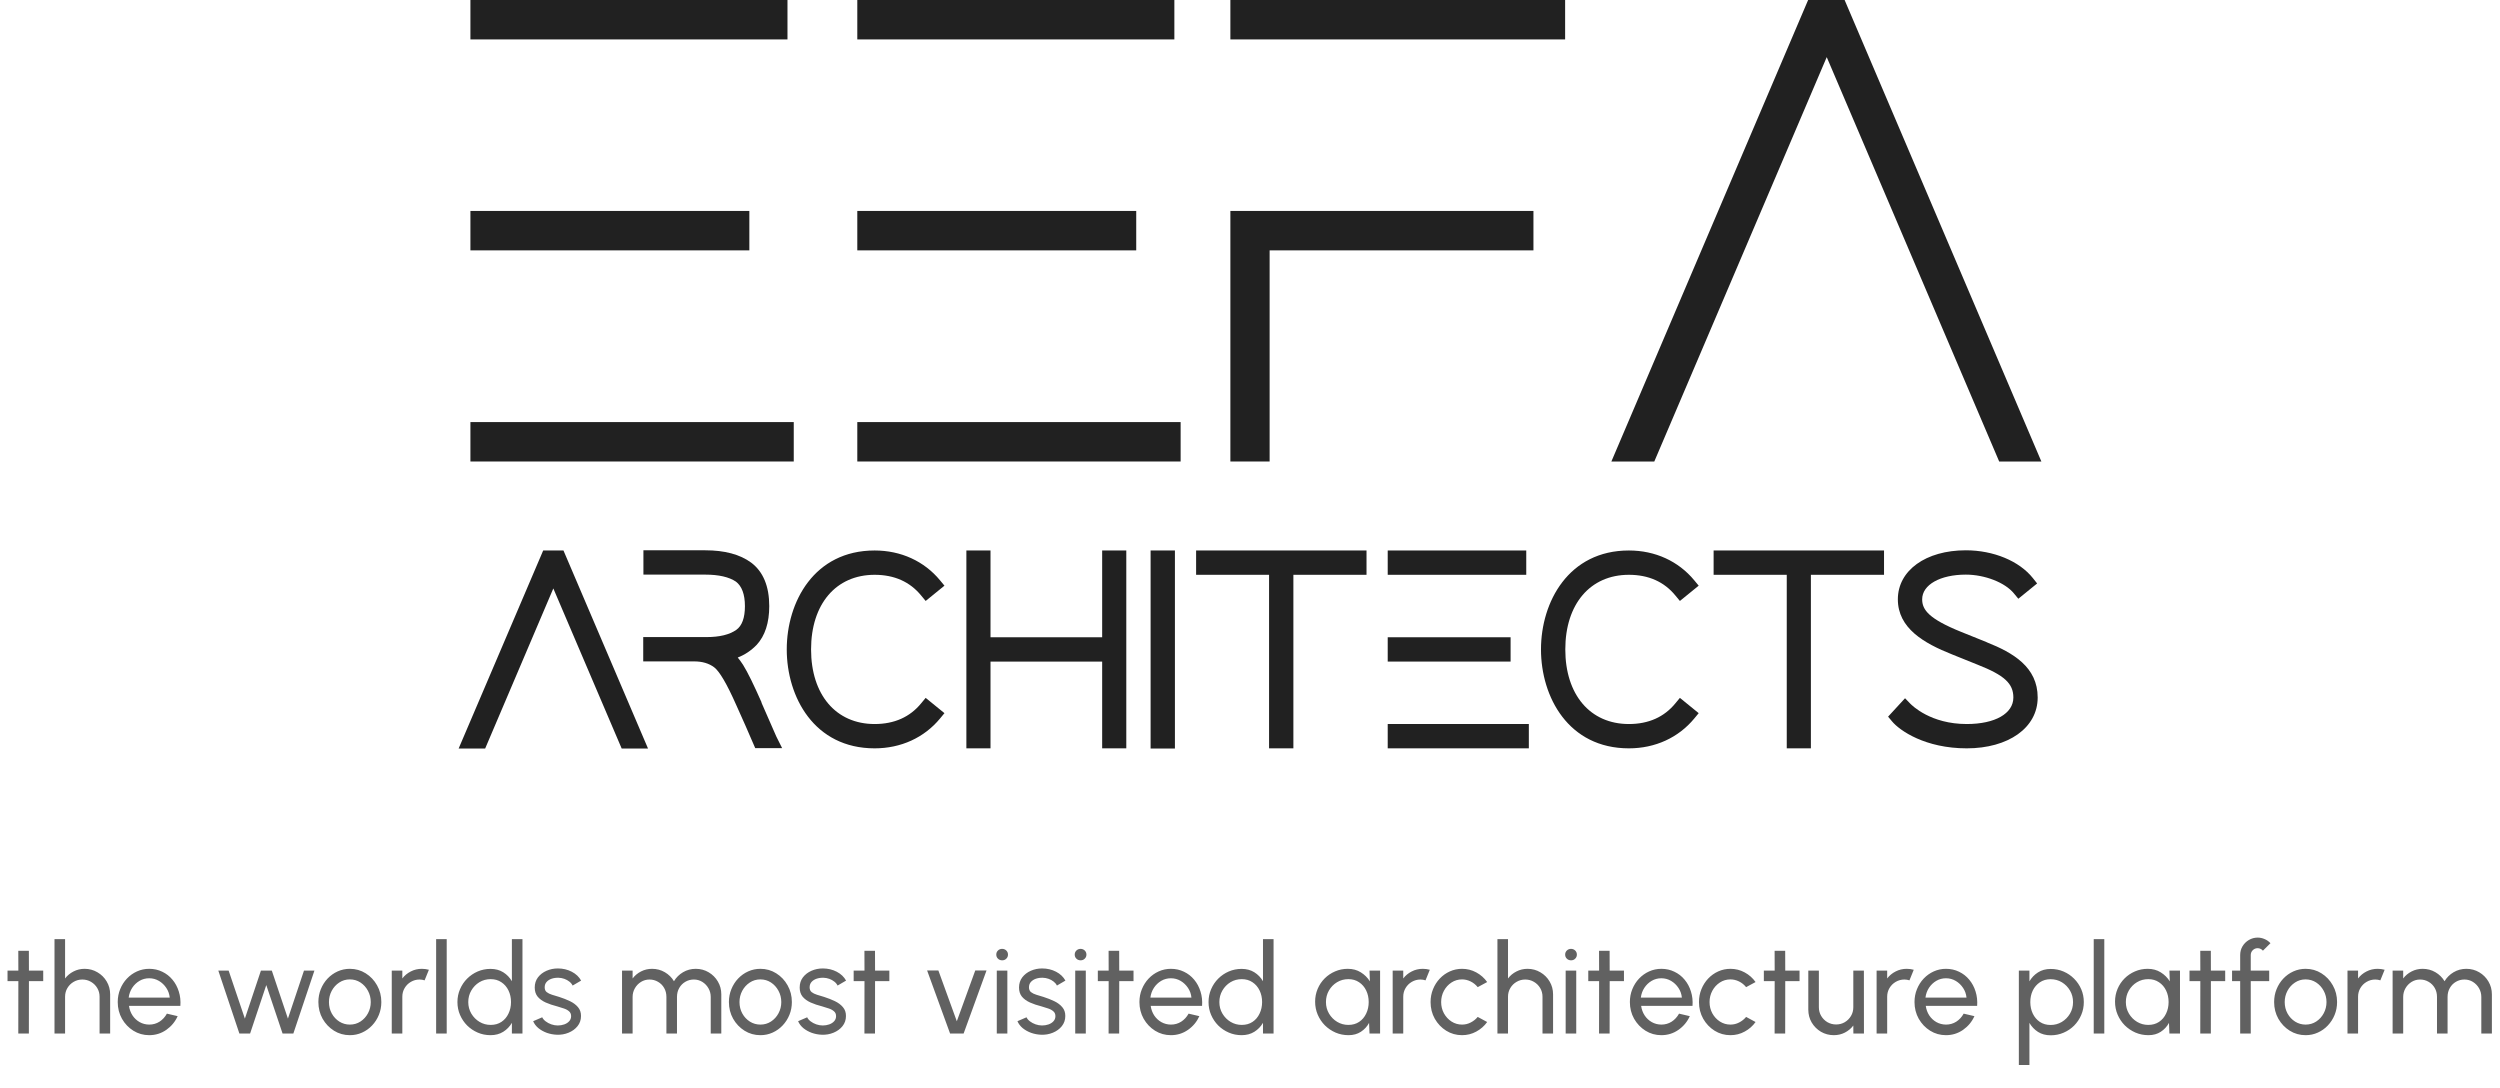 <svg width="278" height="121" viewBox="0 0 278 121" fill="none" xmlns="http://www.w3.org/2000/svg">
<g clip-path="url(#clip0_2194_407)">
<path d="M83.328 23.457H52.311V27.841H83.328V23.457Z" fill="#212121"/>
<path d="M87.568 0H52.311V4.384H87.568V0Z" fill="#212121"/>
<path d="M88.265 46.935H52.311V51.319H88.265V46.935Z" fill="#212121"/>
<path d="M126.349 23.457H95.332V27.841H126.349V23.457Z" fill="#212121"/>
<path d="M130.589 0H95.332V4.384H130.589V0Z" fill="#212121"/>
<path d="M131.286 46.935H95.332V51.319H131.286V46.935Z" fill="#212121"/>
<path d="M136.818 51.319H141.182V27.841H170.519V23.457H136.818V51.319Z" fill="#212121"/>
<path d="M174.042 0H136.818V4.384H174.042V0Z" fill="#212121"/>
<path d="M203.133 6.351L222.309 51.319H227L205.121 0H201.064L179.185 51.319H183.958L203.133 6.351Z" fill="#212121"/>
<path d="M60.403 61.214L51 83.237H53.95L61.53 65.434L69.131 83.237H72.06L62.657 61.214H60.403Z" fill="#212121"/>
<path d="M84.7 78.136C83.819 76.148 83.164 74.796 82.631 73.936C82.426 73.629 82.242 73.362 82.037 73.117C82.836 72.809 83.532 72.338 84.147 71.703C85.069 70.699 85.54 69.265 85.54 67.401C85.54 65.188 84.864 63.57 83.532 62.566C82.283 61.644 80.562 61.193 78.431 61.193H71.548V63.898H78.431C79.927 63.898 81.074 64.164 81.832 64.676C82.488 65.168 82.836 66.09 82.836 67.401C82.836 68.712 82.508 69.593 81.873 70.043C81.115 70.576 80.009 70.843 78.575 70.843H71.527V73.547H77.182C78.103 73.547 78.841 73.772 79.415 74.202C80.009 74.653 80.828 76.046 81.853 78.361C82.692 80.225 83.266 81.516 83.573 82.254L83.983 83.196H86.974L86.319 81.885C86.052 81.27 85.499 80 84.659 78.095L84.7 78.136Z" fill="#212121"/>
<path d="M97.259 63.918C99.451 63.918 101.192 64.697 102.442 66.233L102.934 66.827L105.023 65.127L104.532 64.533C102.77 62.402 100.188 61.214 97.259 61.214C90.539 61.214 87.487 66.93 87.487 72.215C87.487 77.501 90.539 83.216 97.259 83.216C100.188 83.216 102.77 82.028 104.532 79.898L105.023 79.303L102.934 77.603L102.442 78.197C101.192 79.734 99.451 80.512 97.259 80.512C92.957 80.512 90.191 77.255 90.191 72.215C90.191 67.175 92.957 63.918 97.259 63.918Z" fill="#212121"/>
<path d="M122.56 70.863H110.145V61.214H107.461V83.216H110.145V73.567H122.56V83.216H125.244V61.214H122.56V70.863Z" fill="#212121"/>
<path d="M130.651 61.214H127.947V83.237H130.651V61.214Z" fill="#212121"/>
<path d="M133.007 63.918H141.12V83.216H143.824V63.918H151.957V61.214H133.007V63.918Z" fill="#212121"/>
<path d="M167.978 70.863H154.314V73.567H167.978V70.863Z" fill="#212121"/>
<path d="M170.007 80.512H154.314V83.216H170.007V80.512Z" fill="#212121"/>
<path d="M169.72 61.214H154.314V63.918H169.72V61.214Z" fill="#212121"/>
<path d="M181.13 63.918C183.322 63.918 185.063 64.697 186.313 66.233L186.805 66.827L188.894 65.127L188.403 64.533C186.641 62.402 184.06 61.214 181.13 61.214C174.431 61.214 171.358 66.93 171.358 72.215C171.358 77.501 174.41 83.216 181.13 83.216C184.06 83.216 186.641 82.028 188.403 79.898L188.894 79.303L186.805 77.603L186.313 78.197C185.063 79.734 183.322 80.512 181.13 80.512C176.828 80.512 174.062 77.255 174.062 72.215C174.062 67.175 176.828 63.918 181.13 63.918Z" fill="#212121"/>
<path d="M190.554 63.918H198.687V83.216H201.371V63.918H209.504V61.214H190.554V63.918Z" fill="#212121"/>
<path d="M220.936 71.416L218.088 70.269C214.483 68.814 213.745 67.811 213.745 66.643C213.745 65.024 215.753 63.898 218.6 63.898C220.711 63.898 222.964 64.778 223.947 65.987L224.439 66.581L226.529 64.881L226.058 64.287C224.542 62.382 221.673 61.193 218.6 61.193C214.155 61.193 211.041 63.426 211.041 66.643C211.041 69.859 213.929 71.519 217.064 72.768L219.912 73.915C222.882 75.083 223.886 76.005 223.886 77.562C223.886 79.344 221.858 80.512 218.703 80.512C214.687 80.512 212.639 78.463 212.413 78.238L211.84 77.644L209.955 79.693L210.385 80.205C211.246 81.25 214.093 83.216 218.703 83.216C223.312 83.216 226.59 80.942 226.59 77.562C226.59 74.182 223.865 72.584 220.915 71.416H220.936Z" fill="#212121"/>
</g>
<path d="M4.806 109.105H3.217L3.21 114.929H2.034L2.041 109.105H0.837V107.929H2.041L2.034 105.731H3.21L3.217 107.929H4.806V109.105ZM12.249 110.575V114.929H11.073V110.834C11.073 110.48 10.986 110.158 10.814 109.868C10.641 109.579 10.41 109.35 10.121 109.182C9.831 109.01 9.509 108.923 9.155 108.923C8.805 108.923 8.483 109.01 8.189 109.182C7.899 109.35 7.668 109.579 7.496 109.868C7.323 110.158 7.237 110.48 7.237 110.834V114.929H6.061V104.429H7.237V108.804C7.484 108.478 7.797 108.219 8.175 108.027C8.553 107.831 8.963 107.733 9.407 107.733C9.929 107.733 10.405 107.862 10.835 108.118C11.269 108.37 11.612 108.711 11.864 109.14C12.12 109.57 12.249 110.048 12.249 110.575ZM16.592 115.111C15.948 115.111 15.36 114.946 14.828 114.614C14.3 114.283 13.878 113.84 13.561 113.284C13.248 112.724 13.092 112.106 13.092 111.429C13.092 110.916 13.183 110.438 13.365 109.994C13.547 109.546 13.796 109.154 14.114 108.818C14.436 108.478 14.809 108.212 15.234 108.02C15.659 107.829 16.111 107.733 16.592 107.733C17.119 107.733 17.602 107.841 18.041 108.055C18.484 108.265 18.862 108.559 19.175 108.937C19.492 109.315 19.728 109.754 19.882 110.253C20.041 110.753 20.099 111.287 20.057 111.856H14.345C14.401 112.253 14.531 112.608 14.737 112.92C14.942 113.228 15.204 113.473 15.521 113.655C15.843 113.837 16.2 113.931 16.592 113.935C17.012 113.935 17.392 113.828 17.733 113.613C18.073 113.394 18.349 113.095 18.559 112.717L19.756 112.997C19.476 113.618 19.053 114.127 18.489 114.523C17.924 114.915 17.292 115.111 16.592 115.111ZM14.31 110.932H18.874C18.837 110.54 18.71 110.183 18.496 109.861C18.281 109.535 18.008 109.273 17.677 109.077C17.346 108.881 16.984 108.783 16.592 108.783C16.2 108.783 15.841 108.879 15.514 109.07C15.187 109.262 14.916 109.521 14.702 109.847C14.492 110.169 14.361 110.531 14.31 110.932ZM27.811 114.929H26.62L24.276 107.929H25.424L27.23 113.27L29.015 107.929H30.226L32.017 113.27L33.803 107.929H34.965L32.62 114.929H31.422L29.61 109.539L27.811 114.929ZM38.904 115.111C38.26 115.111 37.672 114.946 37.14 114.614C36.613 114.283 36.191 113.84 35.873 113.284C35.561 112.724 35.404 112.106 35.404 111.429C35.404 110.916 35.495 110.438 35.677 109.994C35.859 109.546 36.109 109.154 36.426 108.818C36.748 108.478 37.122 108.212 37.546 108.02C37.971 107.829 38.424 107.733 38.904 107.733C39.548 107.733 40.134 107.899 40.661 108.23C41.193 108.562 41.616 109.007 41.928 109.567C42.246 110.127 42.404 110.748 42.404 111.429C42.404 111.938 42.313 112.414 42.131 112.857C41.949 113.301 41.697 113.693 41.375 114.033C41.058 114.369 40.687 114.633 40.262 114.824C39.842 115.016 39.39 115.111 38.904 115.111ZM38.904 113.935C39.343 113.935 39.737 113.821 40.087 113.592C40.442 113.359 40.72 113.053 40.92 112.675C41.126 112.293 41.228 111.877 41.228 111.429C41.228 110.972 41.123 110.552 40.913 110.169C40.708 109.787 40.43 109.481 40.08 109.252C39.73 109.024 39.338 108.909 38.904 108.909C38.466 108.909 38.071 109.026 37.721 109.259C37.371 109.488 37.094 109.794 36.888 110.176C36.683 110.559 36.58 110.977 36.58 111.429C36.58 111.896 36.685 112.321 36.895 112.703C37.105 113.081 37.388 113.382 37.742 113.606C38.097 113.826 38.484 113.935 38.904 113.935ZM43.563 114.929V107.929H44.739V108.804C44.986 108.478 45.299 108.219 45.677 108.027C46.055 107.831 46.465 107.733 46.909 107.733C47.179 107.733 47.441 107.768 47.693 107.838L47.217 109.014C47.025 108.954 46.839 108.923 46.657 108.923C46.307 108.923 45.985 109.01 45.691 109.182C45.401 109.35 45.17 109.579 44.998 109.868C44.825 110.158 44.739 110.48 44.739 110.834V114.929H43.563ZM48.498 114.929V104.429H49.674V114.929H48.498ZM56.922 104.429H58.098V114.929H56.922V113.739C56.684 114.15 56.365 114.481 55.963 114.733C55.562 114.985 55.091 115.111 54.549 115.111C54.041 115.111 53.565 115.016 53.121 114.824C52.678 114.633 52.286 114.369 51.945 114.033C51.609 113.693 51.346 113.301 51.154 112.857C50.963 112.414 50.867 111.938 50.867 111.429C50.867 110.921 50.963 110.445 51.154 110.001C51.346 109.553 51.609 109.161 51.945 108.825C52.286 108.485 52.678 108.219 53.121 108.027C53.565 107.836 54.041 107.74 54.549 107.74C55.091 107.74 55.562 107.866 55.963 108.118C56.365 108.37 56.684 108.702 56.922 109.112V104.429ZM54.563 113.97C55.025 113.97 55.424 113.858 55.76 113.634C56.101 113.406 56.362 113.098 56.544 112.71C56.731 112.323 56.824 111.896 56.824 111.429C56.824 110.953 56.731 110.524 56.544 110.141C56.358 109.754 56.094 109.448 55.753 109.224C55.417 108.996 55.021 108.881 54.563 108.881C54.101 108.881 53.681 108.996 53.303 109.224C52.93 109.453 52.631 109.761 52.407 110.148C52.183 110.531 52.071 110.958 52.071 111.429C52.071 111.901 52.186 112.33 52.414 112.717C52.643 113.1 52.946 113.406 53.324 113.634C53.702 113.858 54.115 113.97 54.563 113.97ZM61.913 115.062C61.535 115.048 61.166 114.978 60.806 114.852C60.452 114.722 60.139 114.547 59.868 114.327C59.602 114.103 59.409 113.847 59.288 113.557L60.295 113.123C60.365 113.282 60.492 113.431 60.673 113.571C60.855 113.711 61.066 113.823 61.303 113.907C61.541 113.991 61.782 114.033 62.025 114.033C62.281 114.033 62.522 113.994 62.745 113.914C62.969 113.835 63.151 113.718 63.291 113.564C63.436 113.406 63.508 113.217 63.508 112.997C63.508 112.764 63.429 112.582 63.27 112.451C63.117 112.316 62.92 112.211 62.682 112.136C62.449 112.057 62.211 111.982 61.968 111.912C61.488 111.791 61.059 111.646 60.681 111.478C60.303 111.306 60.004 111.089 59.785 110.827C59.57 110.561 59.462 110.223 59.462 109.812C59.462 109.378 59.581 109.003 59.819 108.685C60.062 108.368 60.38 108.123 60.772 107.95C61.163 107.778 61.584 107.691 62.032 107.691C62.596 107.691 63.112 107.813 63.578 108.055C64.045 108.298 64.393 108.627 64.621 109.042L63.676 109.595C63.597 109.427 63.476 109.28 63.312 109.154C63.149 109.024 62.962 108.921 62.752 108.846C62.542 108.772 62.328 108.732 62.108 108.727C61.838 108.718 61.584 108.753 61.346 108.832C61.112 108.912 60.923 109.033 60.779 109.196C60.639 109.355 60.569 109.553 60.569 109.791C60.569 110.025 60.643 110.202 60.792 110.323C60.947 110.445 61.145 110.543 61.388 110.617C61.635 110.687 61.903 110.769 62.193 110.862C62.617 110.998 63.014 111.154 63.383 111.331C63.751 111.509 64.047 111.73 64.272 111.996C64.5 112.262 64.612 112.591 64.608 112.983C64.608 113.413 64.479 113.788 64.222 114.11C63.966 114.428 63.632 114.67 63.221 114.838C62.816 115.006 62.379 115.081 61.913 115.062ZM69.17 114.929V107.929H70.346V108.804C70.593 108.478 70.904 108.219 71.277 108.027C71.655 107.831 72.066 107.733 72.509 107.733C73.027 107.733 73.501 107.859 73.93 108.111C74.359 108.363 74.698 108.697 74.945 109.112C75.192 108.697 75.528 108.363 75.953 108.111C76.382 107.859 76.854 107.733 77.367 107.733C77.894 107.733 78.373 107.862 78.802 108.118C79.231 108.37 79.572 108.711 79.824 109.14C80.081 109.57 80.209 110.048 80.209 110.575V114.929H79.033V110.855C79.033 110.51 78.949 110.19 78.781 109.896C78.613 109.602 78.387 109.367 78.102 109.189C77.817 109.012 77.502 108.923 77.157 108.923C76.812 108.923 76.497 109.007 76.212 109.175C75.927 109.339 75.701 109.567 75.533 109.861C75.365 110.151 75.281 110.482 75.281 110.855V114.929H74.105V110.855C74.105 110.482 74.021 110.151 73.853 109.861C73.685 109.567 73.456 109.339 73.167 109.175C72.882 109.007 72.567 108.923 72.222 108.923C71.881 108.923 71.566 109.012 71.277 109.189C70.992 109.367 70.766 109.602 70.598 109.896C70.43 110.19 70.346 110.51 70.346 110.855V114.929H69.17ZM84.555 115.111C83.911 115.111 83.323 114.946 82.791 114.614C82.263 114.283 81.841 113.84 81.524 113.284C81.211 112.724 81.055 112.106 81.055 111.429C81.055 110.916 81.146 110.438 81.328 109.994C81.51 109.546 81.759 109.154 82.077 108.818C82.399 108.478 82.772 108.212 83.197 108.02C83.621 107.829 84.074 107.733 84.555 107.733C85.199 107.733 85.784 107.899 86.312 108.23C86.844 108.562 87.266 109.007 87.579 109.567C87.896 110.127 88.055 110.748 88.055 111.429C88.055 111.938 87.964 112.414 87.782 112.857C87.6 113.301 87.348 113.693 87.026 114.033C86.708 114.369 86.337 114.633 85.913 114.824C85.493 115.016 85.04 115.111 84.555 115.111ZM84.555 113.935C84.993 113.935 85.388 113.821 85.738 113.592C86.092 113.359 86.37 113.053 86.571 112.675C86.776 112.293 86.879 111.877 86.879 111.429C86.879 110.972 86.774 110.552 86.564 110.169C86.358 109.787 86.081 109.481 85.731 109.252C85.381 109.024 84.989 108.909 84.555 108.909C84.116 108.909 83.722 109.026 83.372 109.259C83.022 109.488 82.744 109.794 82.539 110.176C82.333 110.559 82.231 110.977 82.231 111.429C82.231 111.896 82.336 112.321 82.546 112.703C82.756 113.081 83.038 113.382 83.393 113.606C83.747 113.826 84.135 113.935 84.555 113.935ZM91.375 115.062C90.997 115.048 90.629 114.978 90.269 114.852C89.915 114.722 89.602 114.547 89.331 114.327C89.065 114.103 88.872 113.847 88.75 113.557L89.758 113.123C89.828 113.282 89.954 113.431 90.136 113.571C90.318 113.711 90.528 113.823 90.766 113.907C91.004 113.991 91.245 114.033 91.487 114.033C91.744 114.033 91.984 113.994 92.208 113.914C92.432 113.835 92.614 113.718 92.754 113.564C92.899 113.406 92.971 113.217 92.971 112.997C92.971 112.764 92.892 112.582 92.733 112.451C92.579 112.316 92.383 112.211 92.145 112.136C91.912 112.057 91.674 111.982 91.431 111.912C90.951 111.791 90.521 111.646 90.143 111.478C89.765 111.306 89.467 111.089 89.247 110.827C89.033 110.561 88.925 110.223 88.925 109.812C88.925 109.378 89.044 109.003 89.282 108.685C89.525 108.368 89.842 108.123 90.234 107.95C90.626 107.778 91.046 107.691 91.494 107.691C92.059 107.691 92.575 107.813 93.041 108.055C93.508 108.298 93.856 108.627 94.084 109.042L93.139 109.595C93.06 109.427 92.939 109.28 92.775 109.154C92.612 109.024 92.425 108.921 92.215 108.846C92.005 108.772 91.791 108.732 91.571 108.727C91.301 108.718 91.046 108.753 90.808 108.832C90.575 108.912 90.386 109.033 90.241 109.196C90.101 109.355 90.031 109.553 90.031 109.791C90.031 110.025 90.106 110.202 90.255 110.323C90.409 110.445 90.608 110.543 90.85 110.617C91.098 110.687 91.366 110.769 91.655 110.862C92.08 110.998 92.477 111.154 92.845 111.331C93.214 111.509 93.51 111.73 93.734 111.996C93.963 112.262 94.075 112.591 94.07 112.983C94.07 113.413 93.942 113.788 93.685 114.11C93.429 114.428 93.095 114.67 92.684 114.838C92.278 115.006 91.842 115.081 91.375 115.062ZM98.896 109.105H97.307L97.3 114.929H96.124L96.131 109.105H94.927V107.929H96.131L96.124 105.731H97.3L97.307 107.929H98.896V109.105ZM107.154 114.929H105.649L103.094 107.915H104.347L106.398 113.564L108.449 107.915H109.702L107.154 114.929ZM110.842 107.929H112.018V114.929H110.842V107.929ZM111.444 106.788C111.257 106.788 111.101 106.728 110.975 106.606C110.849 106.485 110.786 106.333 110.786 106.151C110.786 105.969 110.849 105.818 110.975 105.696C111.101 105.575 111.255 105.514 111.437 105.514C111.619 105.514 111.773 105.575 111.899 105.696C112.025 105.818 112.088 105.969 112.088 106.151C112.088 106.333 112.025 106.485 111.899 106.606C111.778 106.728 111.626 106.788 111.444 106.788ZM115.766 115.062C115.388 115.048 115.019 114.978 114.66 114.852C114.305 114.722 113.993 114.547 113.722 114.327C113.456 114.103 113.262 113.847 113.141 113.557L114.149 113.123C114.219 113.282 114.345 113.431 114.527 113.571C114.709 113.711 114.919 113.823 115.157 113.907C115.395 113.991 115.635 114.033 115.878 114.033C116.135 114.033 116.375 113.994 116.599 113.914C116.823 113.835 117.005 113.718 117.145 113.564C117.29 113.406 117.362 113.217 117.362 112.997C117.362 112.764 117.283 112.582 117.124 112.451C116.97 112.316 116.774 112.211 116.536 112.136C116.303 112.057 116.065 111.982 115.822 111.912C115.341 111.791 114.912 111.646 114.534 111.478C114.156 111.306 113.857 111.089 113.638 110.827C113.423 110.561 113.316 110.223 113.316 109.812C113.316 109.378 113.435 109.003 113.673 108.685C113.916 108.368 114.233 108.123 114.625 107.95C115.017 107.778 115.437 107.691 115.885 107.691C116.45 107.691 116.965 107.813 117.432 108.055C117.899 108.298 118.246 108.627 118.475 109.042L117.53 109.595C117.451 109.427 117.329 109.28 117.166 109.154C117.003 109.024 116.816 108.921 116.606 108.846C116.396 108.772 116.181 108.732 115.962 108.727C115.691 108.718 115.437 108.753 115.199 108.832C114.966 108.912 114.777 109.033 114.632 109.196C114.492 109.355 114.422 109.553 114.422 109.791C114.422 110.025 114.497 110.202 114.646 110.323C114.8 110.445 114.998 110.543 115.241 110.617C115.488 110.687 115.757 110.769 116.046 110.862C116.471 110.998 116.867 111.154 117.236 111.331C117.605 111.509 117.901 111.73 118.125 111.996C118.354 112.262 118.466 112.591 118.461 112.983C118.461 113.413 118.333 113.788 118.076 114.11C117.819 114.428 117.486 114.67 117.075 114.838C116.669 115.006 116.233 115.081 115.766 115.062ZM119.565 107.929H120.741V114.929H119.565V107.929ZM120.167 106.788C119.98 106.788 119.824 106.728 119.698 106.606C119.572 106.485 119.509 106.333 119.509 106.151C119.509 105.969 119.572 105.818 119.698 105.696C119.824 105.575 119.978 105.514 120.16 105.514C120.342 105.514 120.496 105.575 120.622 105.696C120.748 105.818 120.811 105.969 120.811 106.151C120.811 106.333 120.748 106.485 120.622 106.606C120.5 106.728 120.349 106.788 120.167 106.788ZM126.048 109.105H124.459L124.452 114.929H123.276L123.283 109.105H122.079V107.929H123.283L123.276 105.731H124.452L124.459 107.929H126.048V109.105ZM130.205 115.111C129.561 115.111 128.973 114.946 128.441 114.614C127.914 114.283 127.491 113.84 127.174 113.284C126.861 112.724 126.705 112.106 126.705 111.429C126.705 110.916 126.796 110.438 126.978 109.994C127.16 109.546 127.41 109.154 127.727 108.818C128.049 108.478 128.422 108.212 128.847 108.02C129.272 107.829 129.724 107.733 130.205 107.733C130.732 107.733 131.215 107.841 131.654 108.055C132.097 108.265 132.475 108.559 132.788 108.937C133.105 109.315 133.341 109.754 133.495 110.253C133.654 110.753 133.712 111.287 133.67 111.856H127.958C128.014 112.253 128.145 112.608 128.35 112.92C128.555 113.228 128.817 113.473 129.134 113.655C129.456 113.837 129.813 113.931 130.205 113.935C130.625 113.935 131.005 113.828 131.346 113.613C131.687 113.394 131.962 113.095 132.172 112.717L133.369 112.997C133.089 113.618 132.667 114.127 132.102 114.523C131.537 114.915 130.905 115.111 130.205 115.111ZM127.923 110.932H132.487C132.45 110.54 132.324 110.183 132.109 109.861C131.894 109.535 131.621 109.273 131.29 109.077C130.959 108.881 130.597 108.783 130.205 108.783C129.813 108.783 129.454 108.879 129.127 109.07C128.8 109.262 128.53 109.521 128.315 109.847C128.105 110.169 127.974 110.531 127.923 110.932ZM140.444 104.429H141.62V114.929H140.444V113.739C140.206 114.15 139.886 114.481 139.485 114.733C139.083 114.985 138.612 115.111 138.071 115.111C137.562 115.111 137.086 115.016 136.643 114.824C136.199 114.633 135.807 114.369 135.467 114.033C135.131 113.693 134.867 113.301 134.676 112.857C134.484 112.414 134.389 111.938 134.389 111.429C134.389 110.921 134.484 110.445 134.676 110.001C134.867 109.553 135.131 109.161 135.467 108.825C135.807 108.485 136.199 108.219 136.643 108.027C137.086 107.836 137.562 107.74 138.071 107.74C138.612 107.74 139.083 107.866 139.485 108.118C139.886 108.37 140.206 108.702 140.444 109.112V104.429ZM138.085 113.97C138.547 113.97 138.946 113.858 139.282 113.634C139.622 113.406 139.884 113.098 140.066 112.71C140.252 112.323 140.346 111.896 140.346 111.429C140.346 110.953 140.252 110.524 140.066 110.141C139.879 109.754 139.615 109.448 139.275 109.224C138.939 108.996 138.542 108.881 138.085 108.881C137.623 108.881 137.203 108.996 136.825 109.224C136.451 109.453 136.153 109.761 135.929 110.148C135.705 110.531 135.593 110.958 135.593 111.429C135.593 111.901 135.707 112.33 135.936 112.717C136.164 113.1 136.468 113.406 136.846 113.634C137.224 113.858 137.637 113.97 138.085 113.97ZM152.29 107.929H153.466V114.929H152.29L152.241 113.746C152.022 114.152 151.719 114.481 151.331 114.733C150.949 114.985 150.491 115.111 149.959 115.111C149.446 115.111 148.965 115.016 148.517 114.824C148.069 114.628 147.673 114.36 147.327 114.019C146.987 113.674 146.721 113.277 146.529 112.829C146.338 112.381 146.242 111.898 146.242 111.38C146.242 110.881 146.336 110.41 146.522 109.966C146.709 109.523 146.968 109.136 147.299 108.804C147.635 108.468 148.023 108.207 148.461 108.02C148.9 107.829 149.371 107.733 149.875 107.733C150.426 107.733 150.909 107.864 151.324 108.125C151.74 108.382 152.076 108.716 152.332 109.126L152.29 107.929ZM149.938 113.97C150.4 113.97 150.799 113.858 151.135 113.634C151.476 113.406 151.737 113.098 151.919 112.71C152.106 112.323 152.199 111.896 152.199 111.429C152.199 110.953 152.106 110.524 151.919 110.141C151.733 109.754 151.469 109.448 151.128 109.224C150.792 108.996 150.396 108.881 149.938 108.881C149.476 108.881 149.056 108.996 148.678 109.224C148.3 109.453 147.999 109.761 147.775 110.148C147.556 110.531 147.446 110.958 147.446 111.429C147.446 111.901 147.561 112.33 147.789 112.717C148.018 113.1 148.321 113.406 148.699 113.634C149.077 113.858 149.49 113.97 149.938 113.97ZM154.865 114.929V107.929H156.041V108.804C156.289 108.478 156.601 108.219 156.979 108.027C157.357 107.831 157.768 107.733 158.211 107.733C158.482 107.733 158.743 107.768 158.995 107.838L158.519 109.014C158.328 108.954 158.141 108.923 157.959 108.923C157.609 108.923 157.287 109.01 156.993 109.182C156.704 109.35 156.473 109.579 156.3 109.868C156.128 110.158 156.041 110.48 156.041 110.834V114.929H154.865ZM164.323 113.081L165.373 113.648C165.056 114.092 164.652 114.446 164.162 114.712C163.677 114.978 163.149 115.111 162.58 115.111C161.936 115.111 161.348 114.946 160.816 114.614C160.289 114.283 159.866 113.84 159.549 113.284C159.236 112.724 159.08 112.106 159.08 111.429C159.08 110.916 159.171 110.438 159.353 109.994C159.535 109.546 159.785 109.154 160.102 108.818C160.424 108.478 160.797 108.212 161.222 108.02C161.647 107.829 162.099 107.733 162.58 107.733C163.149 107.733 163.677 107.866 164.162 108.132C164.652 108.398 165.056 108.755 165.373 109.203L164.323 109.77C164.099 109.495 163.833 109.283 163.525 109.133C163.217 108.984 162.902 108.909 162.58 108.909C162.146 108.909 161.752 109.026 161.397 109.259C161.047 109.488 160.769 109.794 160.564 110.176C160.359 110.559 160.256 110.977 160.256 111.429C160.256 111.882 160.359 112.3 160.564 112.682C160.774 113.06 161.054 113.364 161.404 113.592C161.759 113.821 162.151 113.935 162.58 113.935C162.925 113.935 163.25 113.856 163.553 113.697C163.856 113.539 164.113 113.333 164.323 113.081ZM172.702 110.575V114.929H171.526V110.834C171.526 110.48 171.439 110.158 171.267 109.868C171.094 109.579 170.863 109.35 170.574 109.182C170.284 109.01 169.962 108.923 169.608 108.923C169.258 108.923 168.936 109.01 168.642 109.182C168.352 109.35 168.121 109.579 167.949 109.868C167.776 110.158 167.69 110.48 167.69 110.834V114.929H166.514V104.429H167.69V108.804C167.937 108.478 168.25 108.219 168.628 108.027C169.006 107.831 169.416 107.733 169.86 107.733C170.382 107.733 170.858 107.862 171.288 108.118C171.722 108.37 172.065 108.711 172.317 109.14C172.573 109.57 172.702 110.048 172.702 110.575ZM174.102 107.929H175.278V114.929H174.102V107.929ZM174.704 106.788C174.517 106.788 174.361 106.728 174.235 106.606C174.109 106.485 174.046 106.333 174.046 106.151C174.046 105.969 174.109 105.818 174.235 105.696C174.361 105.575 174.515 105.514 174.697 105.514C174.879 105.514 175.033 105.575 175.159 105.696C175.285 105.818 175.348 105.969 175.348 106.151C175.348 106.333 175.285 106.485 175.159 106.606C175.037 106.728 174.886 106.788 174.704 106.788ZM180.585 109.105H178.996L178.989 114.929H177.813L177.82 109.105H176.616V107.929H177.82L177.813 105.731H178.989L178.996 107.929H180.585V109.105ZM184.742 115.111C184.098 115.111 183.51 114.946 182.978 114.614C182.451 114.283 182.029 113.84 181.711 113.284C181.399 112.724 181.242 112.106 181.242 111.429C181.242 110.916 181.333 110.438 181.515 109.994C181.697 109.546 181.947 109.154 182.264 108.818C182.586 108.478 182.96 108.212 183.384 108.02C183.809 107.829 184.262 107.733 184.742 107.733C185.27 107.733 185.753 107.841 186.191 108.055C186.635 108.265 187.013 108.559 187.325 108.937C187.643 109.315 187.878 109.754 188.032 110.253C188.191 110.753 188.249 111.287 188.207 111.856H182.495C182.551 112.253 182.682 112.608 182.887 112.92C183.093 113.228 183.354 113.473 183.671 113.655C183.993 113.837 184.35 113.931 184.742 113.935C185.162 113.935 185.543 113.828 185.883 113.613C186.224 113.394 186.499 113.095 186.709 112.717L187.906 112.997C187.626 113.618 187.204 114.127 186.639 114.523C186.075 114.915 185.442 115.111 184.742 115.111ZM182.46 110.932H187.024C186.987 110.54 186.861 110.183 186.646 109.861C186.432 109.535 186.159 109.273 185.827 109.077C185.496 108.881 185.134 108.783 184.742 108.783C184.35 108.783 183.991 108.879 183.664 109.07C183.338 109.262 183.067 109.521 182.852 109.847C182.642 110.169 182.512 110.531 182.46 110.932ZM194.169 113.081L195.219 113.648C194.902 114.092 194.498 114.446 194.008 114.712C193.523 114.978 192.995 115.111 192.426 115.111C191.782 115.111 191.194 114.946 190.662 114.614C190.135 114.283 189.712 113.84 189.395 113.284C189.082 112.724 188.926 112.106 188.926 111.429C188.926 110.916 189.017 110.438 189.199 109.994C189.381 109.546 189.631 109.154 189.948 108.818C190.27 108.478 190.643 108.212 191.068 108.02C191.493 107.829 191.945 107.733 192.426 107.733C192.995 107.733 193.523 107.866 194.008 108.132C194.498 108.398 194.902 108.755 195.219 109.203L194.169 109.77C193.945 109.495 193.679 109.283 193.371 109.133C193.063 108.984 192.748 108.909 192.426 108.909C191.992 108.909 191.598 109.026 191.243 109.259C190.893 109.488 190.615 109.794 190.41 110.176C190.205 110.559 190.102 110.977 190.102 111.429C190.102 111.882 190.205 112.3 190.41 112.682C190.62 113.06 190.9 113.364 191.25 113.592C191.605 113.821 191.997 113.935 192.426 113.935C192.771 113.935 193.096 113.856 193.399 113.697C193.702 113.539 193.959 113.333 194.169 113.081ZM200.109 109.105H198.52L198.513 114.929H197.337L197.344 109.105H196.14V107.929H197.344L197.337 105.731H198.513L198.52 107.929H200.109V109.105ZM201.083 112.269V107.929H202.259V112.01C202.259 112.365 202.346 112.687 202.518 112.976C202.691 113.266 202.922 113.497 203.211 113.669C203.505 113.837 203.827 113.921 204.177 113.921C204.532 113.921 204.852 113.837 205.136 113.669C205.426 113.497 205.657 113.266 205.829 112.976C206.002 112.687 206.088 112.365 206.088 112.01V107.929H207.264L207.271 114.929H206.095L206.088 114.04C205.841 114.367 205.528 114.628 205.15 114.824C204.772 115.016 204.364 115.111 203.925 115.111C203.403 115.111 202.924 114.985 202.49 114.733C202.061 114.477 201.718 114.134 201.461 113.704C201.209 113.275 201.083 112.797 201.083 112.269ZM208.678 114.929V107.929H209.854V108.804C210.101 108.478 210.414 108.219 210.792 108.027C211.17 107.831 211.581 107.733 212.024 107.733C212.295 107.733 212.556 107.768 212.808 107.838L212.332 109.014C212.141 108.954 211.954 108.923 211.772 108.923C211.422 108.923 211.1 109.01 210.806 109.182C210.517 109.35 210.286 109.579 210.113 109.868C209.94 110.158 209.854 110.48 209.854 110.834V114.929H208.678ZM216.393 115.111C215.749 115.111 215.161 114.946 214.629 114.614C214.101 114.283 213.679 113.84 213.362 113.284C213.049 112.724 212.893 112.106 212.893 111.429C212.893 110.916 212.984 110.438 213.166 109.994C213.348 109.546 213.597 109.154 213.915 108.818C214.237 108.478 214.61 108.212 215.035 108.02C215.459 107.829 215.912 107.733 216.393 107.733C216.92 107.733 217.403 107.841 217.842 108.055C218.285 108.265 218.663 108.559 218.976 108.937C219.293 109.315 219.529 109.754 219.683 110.253C219.841 110.753 219.9 111.287 219.858 111.856H214.146C214.202 112.253 214.332 112.608 214.538 112.92C214.743 113.228 215.004 113.473 215.322 113.655C215.644 113.837 216.001 113.931 216.393 113.935C216.813 113.935 217.193 113.828 217.534 113.613C217.874 113.394 218.15 113.095 218.36 112.717L219.557 112.997C219.277 113.618 218.854 114.127 218.29 114.523C217.725 114.915 217.093 115.111 216.393 115.111ZM214.111 110.932H218.675C218.637 110.54 218.511 110.183 218.297 109.861C218.082 109.535 217.809 109.273 217.478 109.077C217.146 108.881 216.785 108.783 216.393 108.783C216.001 108.783 215.641 108.879 215.315 109.07C214.988 109.262 214.717 109.521 214.503 109.847C214.293 110.169 214.162 110.531 214.111 110.932ZM225.672 118.429H224.496V107.929H225.672V109.126C225.91 108.716 226.228 108.384 226.624 108.132C227.021 107.876 227.492 107.747 228.038 107.747C228.547 107.747 229.023 107.843 229.466 108.034C229.914 108.226 230.306 108.492 230.642 108.832C230.978 109.168 231.242 109.558 231.433 110.001C231.625 110.445 231.72 110.921 231.72 111.429C231.72 111.938 231.625 112.416 231.433 112.864C231.242 113.312 230.978 113.707 230.642 114.047C230.306 114.383 229.914 114.647 229.466 114.838C229.023 115.03 228.547 115.125 228.038 115.125C227.492 115.125 227.021 114.999 226.624 114.747C226.228 114.491 225.91 114.157 225.672 113.746V118.429ZM228.024 108.888C227.572 108.888 227.175 109.003 226.834 109.231C226.494 109.46 226.23 109.766 226.043 110.148C225.861 110.531 225.77 110.958 225.77 111.429C225.77 111.896 225.861 112.323 226.043 112.71C226.23 113.098 226.491 113.406 226.827 113.634C227.168 113.863 227.567 113.977 228.024 113.977C228.477 113.977 228.892 113.865 229.27 113.641C229.648 113.413 229.952 113.107 230.18 112.724C230.409 112.337 230.523 111.905 230.523 111.429C230.523 110.963 230.411 110.538 230.187 110.155C229.963 109.768 229.662 109.46 229.284 109.231C228.906 109.003 228.486 108.888 228.024 108.888ZM232.822 114.929V104.429H233.998V114.929H232.822ZM241.239 107.929H242.415V114.929H241.239L241.19 113.746C240.971 114.152 240.668 114.481 240.28 114.733C239.898 114.985 239.44 115.111 238.908 115.111C238.395 115.111 237.914 115.016 237.466 114.824C237.018 114.628 236.622 114.36 236.276 114.019C235.936 113.674 235.67 113.277 235.478 112.829C235.287 112.381 235.191 111.898 235.191 111.38C235.191 110.881 235.285 110.41 235.471 109.966C235.658 109.523 235.917 109.136 236.248 108.804C236.584 108.468 236.972 108.207 237.41 108.02C237.849 107.829 238.32 107.733 238.824 107.733C239.375 107.733 239.858 107.864 240.273 108.125C240.689 108.382 241.025 108.716 241.281 109.126L241.239 107.929ZM238.887 113.97C239.349 113.97 239.748 113.858 240.084 113.634C240.425 113.406 240.686 113.098 240.868 112.71C241.055 112.323 241.148 111.896 241.148 111.429C241.148 110.953 241.055 110.524 240.868 110.141C240.682 109.754 240.418 109.448 240.077 109.224C239.741 108.996 239.345 108.881 238.887 108.881C238.425 108.881 238.005 108.996 237.627 109.224C237.249 109.453 236.948 109.761 236.724 110.148C236.505 110.531 236.395 110.958 236.395 111.429C236.395 111.901 236.51 112.33 236.738 112.717C236.967 113.1 237.27 113.406 237.648 113.634C238.026 113.858 238.439 113.97 238.887 113.97ZM247.441 109.105H245.852L245.845 114.929H244.669L244.676 109.105H243.472V107.929H244.676L244.669 105.731H245.845L245.852 107.929H247.441V109.105ZM250.284 106.2V107.929H252.335V109.105H250.284V114.929H249.108V109.105H248.205V107.929H249.108V106.2C249.108 105.841 249.195 105.517 249.367 105.227C249.545 104.933 249.78 104.7 250.074 104.527C250.373 104.35 250.7 104.261 251.054 104.261C251.316 104.261 251.57 104.315 251.817 104.422C252.065 104.525 252.284 104.679 252.475 104.884L251.635 105.717C251.57 105.629 251.484 105.561 251.376 105.514C251.274 105.463 251.166 105.437 251.054 105.437C250.844 105.437 250.662 105.512 250.508 105.661C250.359 105.811 250.284 105.99 250.284 106.2ZM256.383 115.111C255.739 115.111 255.151 114.946 254.619 114.614C254.092 114.283 253.669 113.84 253.352 113.284C253.039 112.724 252.883 112.106 252.883 111.429C252.883 110.916 252.974 110.438 253.156 109.994C253.338 109.546 253.588 109.154 253.905 108.818C254.227 108.478 254.6 108.212 255.025 108.02C255.45 107.829 255.902 107.733 256.383 107.733C257.027 107.733 257.613 107.899 258.14 108.23C258.672 108.562 259.094 109.007 259.407 109.567C259.724 110.127 259.883 110.748 259.883 111.429C259.883 111.938 259.792 112.414 259.61 112.857C259.428 113.301 259.176 113.693 258.854 114.033C258.537 114.369 258.166 114.633 257.741 114.824C257.321 115.016 256.868 115.111 256.383 115.111ZM256.383 113.935C256.822 113.935 257.216 113.821 257.566 113.592C257.921 113.359 258.198 113.053 258.399 112.675C258.604 112.293 258.707 111.877 258.707 111.429C258.707 110.972 258.602 110.552 258.392 110.169C258.187 109.787 257.909 109.481 257.559 109.252C257.209 109.024 256.817 108.909 256.383 108.909C255.944 108.909 255.55 109.026 255.2 109.259C254.85 109.488 254.572 109.794 254.367 110.176C254.162 110.559 254.059 110.977 254.059 111.429C254.059 111.896 254.164 112.321 254.374 112.703C254.584 113.081 254.866 113.382 255.221 113.606C255.576 113.826 255.963 113.935 256.383 113.935ZM261.041 114.929V107.929H262.217V108.804C262.465 108.478 262.777 108.219 263.155 108.027C263.533 107.831 263.944 107.733 264.387 107.733C264.658 107.733 264.919 107.768 265.171 107.838L264.695 109.014C264.504 108.954 264.317 108.923 264.135 108.923C263.785 108.923 263.463 109.01 263.169 109.182C262.88 109.35 262.649 109.579 262.476 109.868C262.304 110.158 262.217 110.48 262.217 110.834V114.929H261.041ZM266.059 114.929V107.929H267.235V108.804C267.482 108.478 267.792 108.219 268.166 108.027C268.544 107.831 268.954 107.733 269.398 107.733C269.916 107.733 270.389 107.859 270.819 108.111C271.248 108.363 271.586 108.697 271.834 109.112C272.081 108.697 272.417 108.363 272.842 108.111C273.271 107.859 273.742 107.733 274.256 107.733C274.783 107.733 275.261 107.862 275.691 108.118C276.12 108.37 276.461 108.711 276.713 109.14C276.969 109.57 277.098 110.048 277.098 110.575V114.929H275.922V110.855C275.922 110.51 275.838 110.19 275.67 109.896C275.502 109.602 275.275 109.367 274.991 109.189C274.706 109.012 274.391 108.923 274.046 108.923C273.7 108.923 273.385 109.007 273.101 109.175C272.816 109.339 272.59 109.567 272.422 109.861C272.254 110.151 272.17 110.482 272.17 110.855V114.929H270.994V110.855C270.994 110.482 270.91 110.151 270.742 109.861C270.574 109.567 270.345 109.339 270.056 109.175C269.771 109.007 269.456 108.923 269.111 108.923C268.77 108.923 268.455 109.012 268.166 109.189C267.881 109.367 267.655 109.602 267.487 109.896C267.319 110.19 267.235 110.51 267.235 110.855V114.929H266.059Z" fill="#616161"/>
<defs>
<clipPath id="clip0_2194_407">
<rect width="176" height="83.237" fill="white" transform="translate(51)"/>
</clipPath>
</defs>
</svg>

